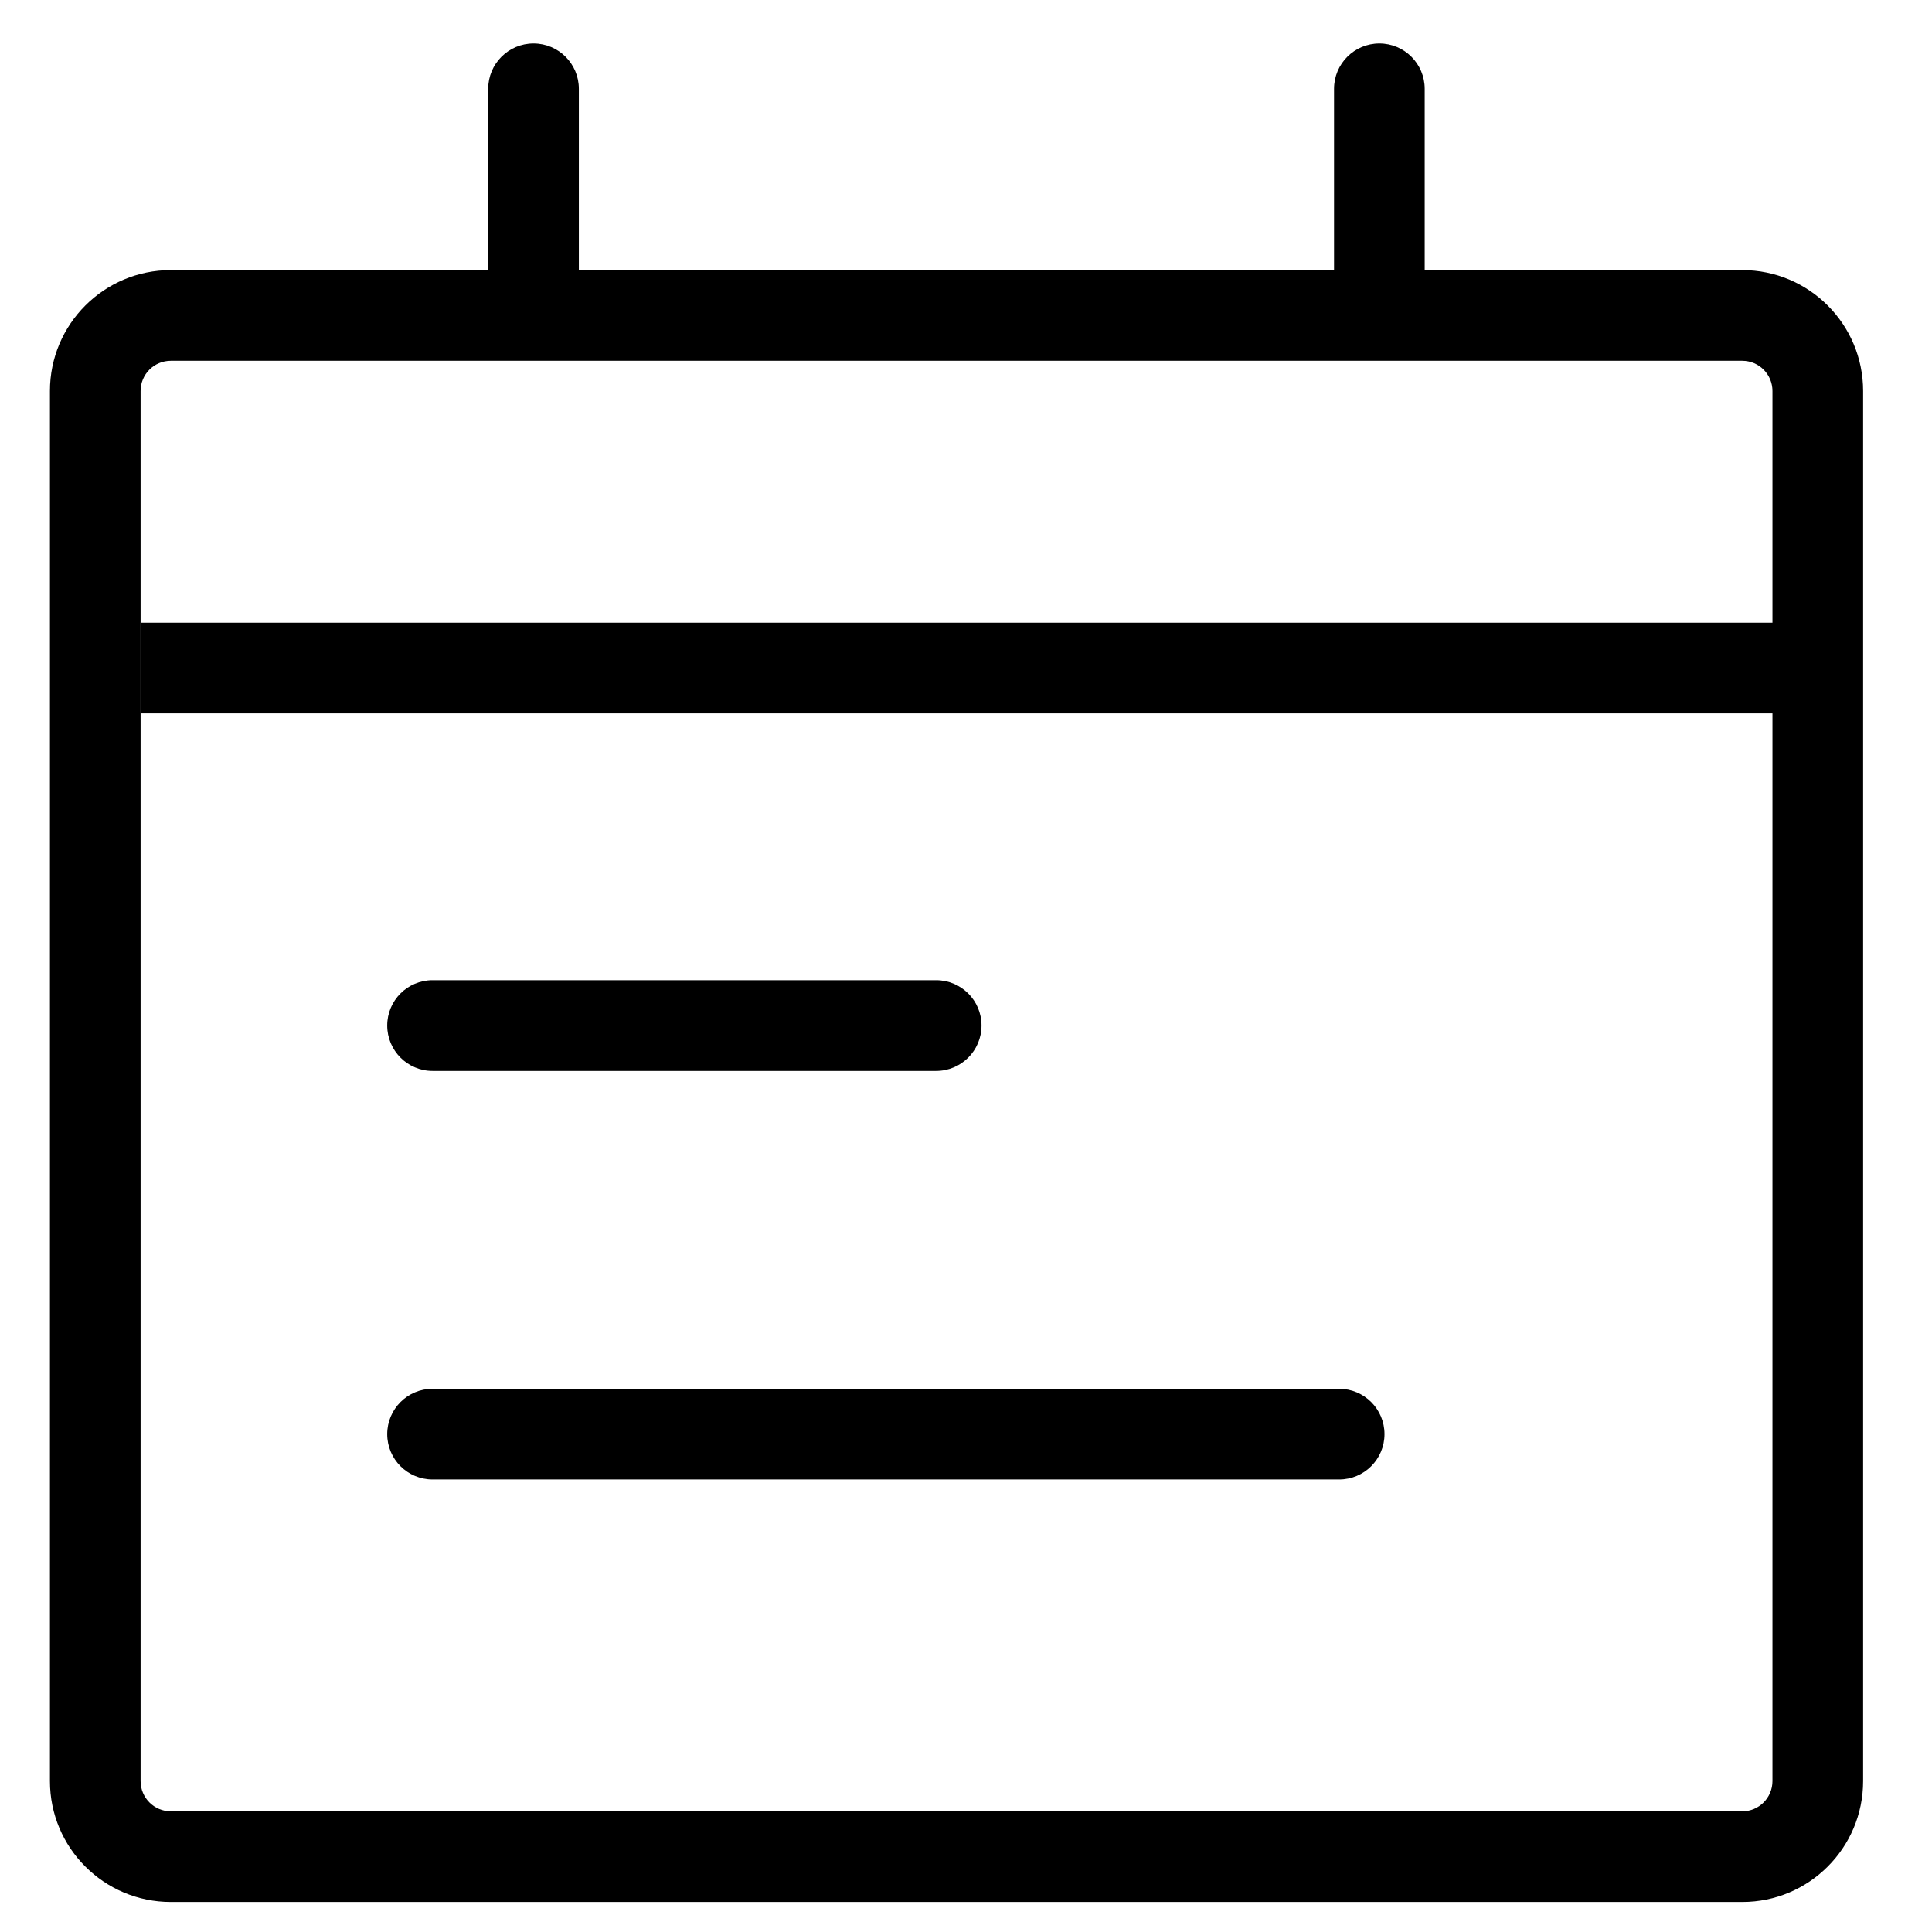 <svg width="26" height="26" viewBox="0 0 26 26" fill="none" xmlns="http://www.w3.org/2000/svg">
<path d="M2.299 3.635H23.447C24.345 3.635 25.073 4.363 25.073 5.262V23.969C25.073 24.868 24.345 25.596 23.447 25.596H2.299C1.4 25.596 0.672 24.868 0.672 23.969V5.262C0.672 4.363 1.4 3.635 2.299 3.635ZM2.299 4.855C2.074 4.855 1.892 5.037 1.892 5.262V23.969C1.892 24.194 2.074 24.376 2.299 24.376H23.447C23.671 24.376 23.853 24.194 23.853 23.969V5.262C23.853 5.037 23.671 4.855 23.447 4.855H2.299Z" fill="black"/>
<path d="M1.898 9.6H24.809V8.38H1.898V9.6Z" fill="black"/>
<path d="M5.821 14.412H12.599C12.936 14.412 13.209 14.138 13.209 13.801C13.209 13.464 12.936 13.191 12.599 13.191H5.821C5.484 13.191 5.211 13.464 5.211 13.801C5.211 14.138 5.484 14.412 5.821 14.412Z" fill="black"/>
<path d="M5.821 19.91H18.022C18.359 19.91 18.632 19.637 18.632 19.3C18.632 18.963 18.359 18.69 18.022 18.69H5.821C5.484 18.69 5.211 18.963 5.211 19.3C5.211 19.637 5.484 19.91 5.821 19.91Z" fill="black"/>
<path d="M19.173 3.635V1.195C19.173 0.858 18.9 0.585 18.563 0.585C18.226 0.585 17.953 0.858 17.953 1.195V3.635C17.953 3.972 18.226 4.245 18.563 4.245C18.9 4.245 19.173 3.972 19.173 3.635Z" fill="black"/>
<path d="M7.79 3.635V1.195C7.79 0.858 7.517 0.585 7.18 0.585C6.843 0.585 6.57 0.858 6.57 1.195V3.635C6.57 3.972 6.843 4.245 7.18 4.245C7.517 4.245 7.79 3.972 7.79 3.635Z" fill="black"/>
</svg>

